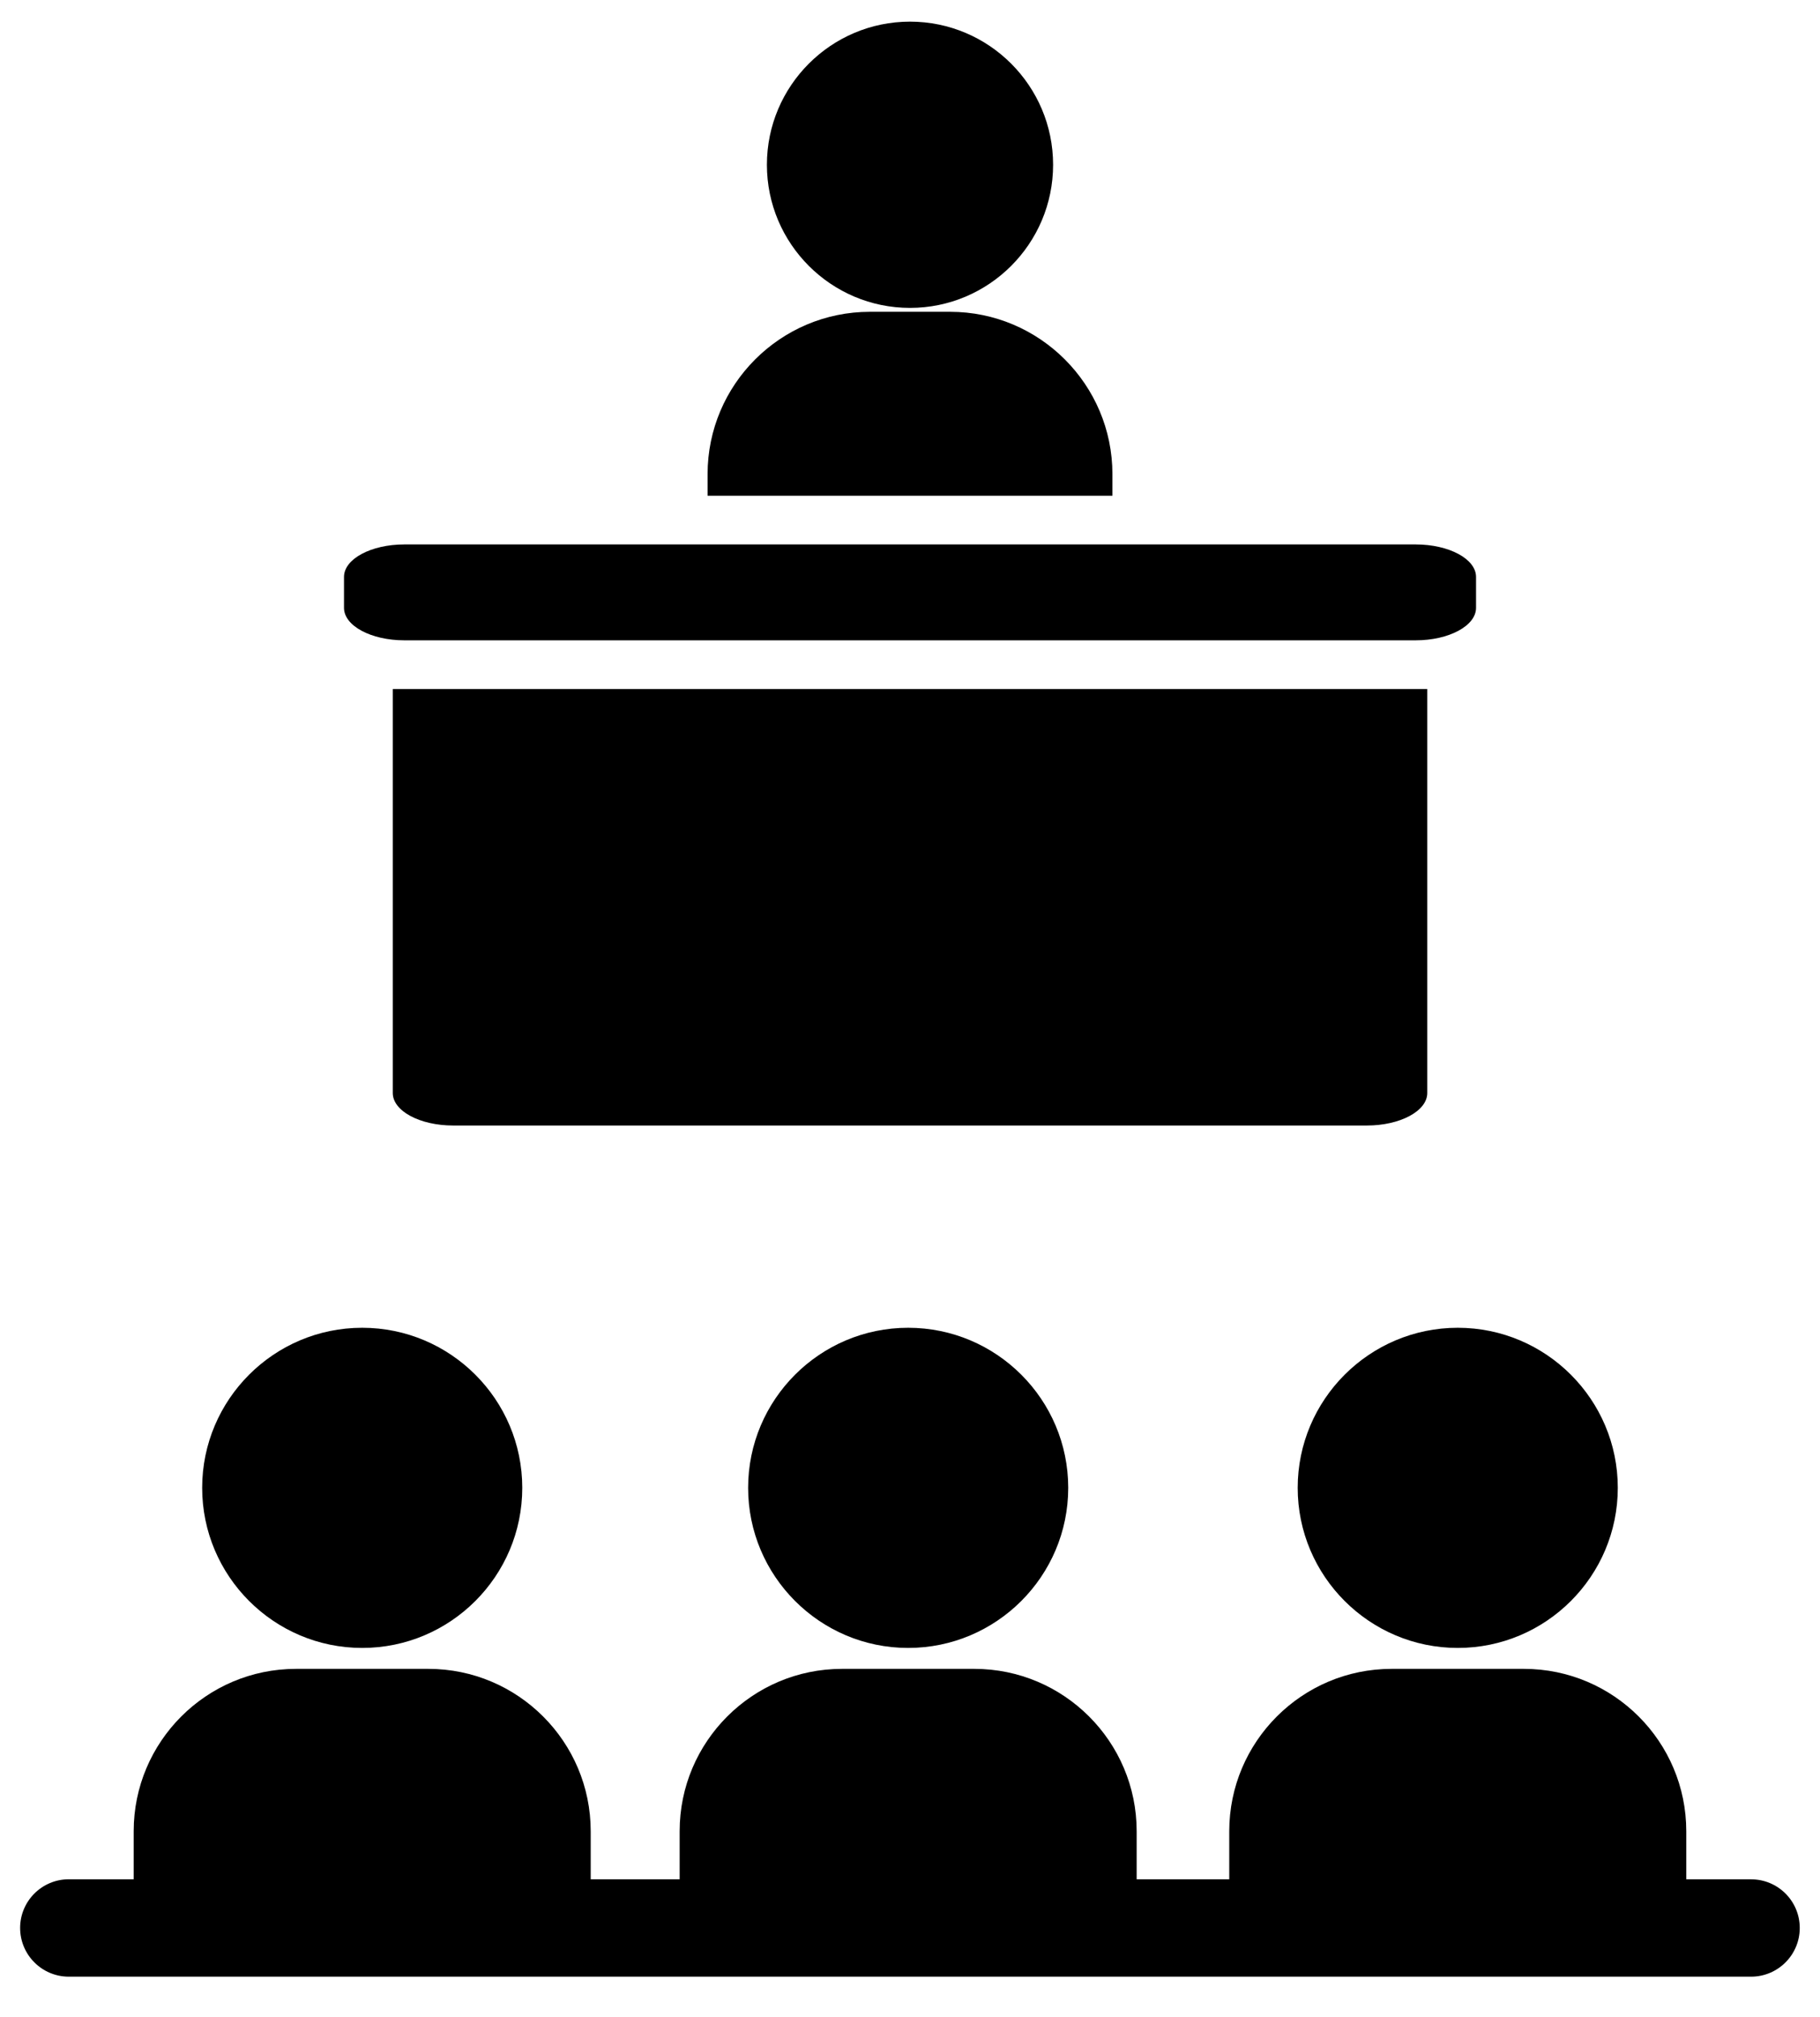 <?xml version="1.0" encoding="UTF-8"?><svg id="ds44-icons" xmlns="http://www.w3.org/2000/svg" viewBox="0 0 433.2 480"><path d="m86.21,392.16c21.01,0,38.1-17.09,38.1-38.1s-17.09-38.09-38.1-38.09-38.09,17.09-38.09,38.09,17.09,38.1,38.09,38.1Z"/><path d="m264.78,112.83c0-21.3-17.33-38.63-38.63-38.63h-19.1c-21.3,0-38.63,17.33-38.63,38.63v5.14h96.36v-5.14Z"/><path d="m216.6,73.27c18.78,0,34.06-15.28,34.06-34.06s-15.28-34.06-34.06-34.06-34.06,15.28-34.06,34.06c0,18.78,15.28,34.06,34.06,34.06Z"/><path d="m254.26,354.06c0-21.01-17.09-38.09-38.1-38.09s-38.09,17.09-38.09,38.09,17.09,38.1,38.09,38.1,38.1-17.09,38.1-38.1Z"/><path d="m336.96,129.56H96.24c-7.93,0-14.36,3.46-14.36,7.73v7.36c0,4.27,6.43,7.73,14.37,7.73h240.71c7.93,0,14.37-3.46,14.37-7.73v-7.36c0-4.27-6.43-7.73-14.37-7.73Z"/><path d="m93.49,163.97v96.14c0,4.27,6.43,7.73,14.37,7.73h217.49c7.93,0,14.37-3.46,14.37-7.73v-96.14H93.49Z"/><path d="m416.81,447.21h-15.44v-11.44c0-21.3-17.33-38.63-38.63-38.63h-31.52c-21.3,0-38.63,17.33-38.63,38.63v11.44h-13.2s0,0,0,0h-8.84v-11.44c0-21.3-17.33-38.63-38.63-38.63h-31.52c-21.3,0-38.63,17.33-38.63,38.63v11.44h-21.17v-11.44c0-21.3-17.33-38.63-38.63-38.63h-31.52c-21.3,0-38.63,17.33-38.63,38.63v11.44h-15.44c-6.4,0-11.59,5.19-11.59,11.58,0,6.4,5.18,11.6,11.59,11.6h269.6s0,0,0,0h130.81c6.4,0,11.59-5.19,11.59-11.59s-5.18-11.58-11.59-11.58Z"/><path d="m385.07,354.06c0-21.01-17.09-38.09-38.09-38.09s-38.1,17.09-38.1,38.09,17.09,38.1,38.1,38.1,38.09-17.09,38.09-38.1Z"/></svg>
